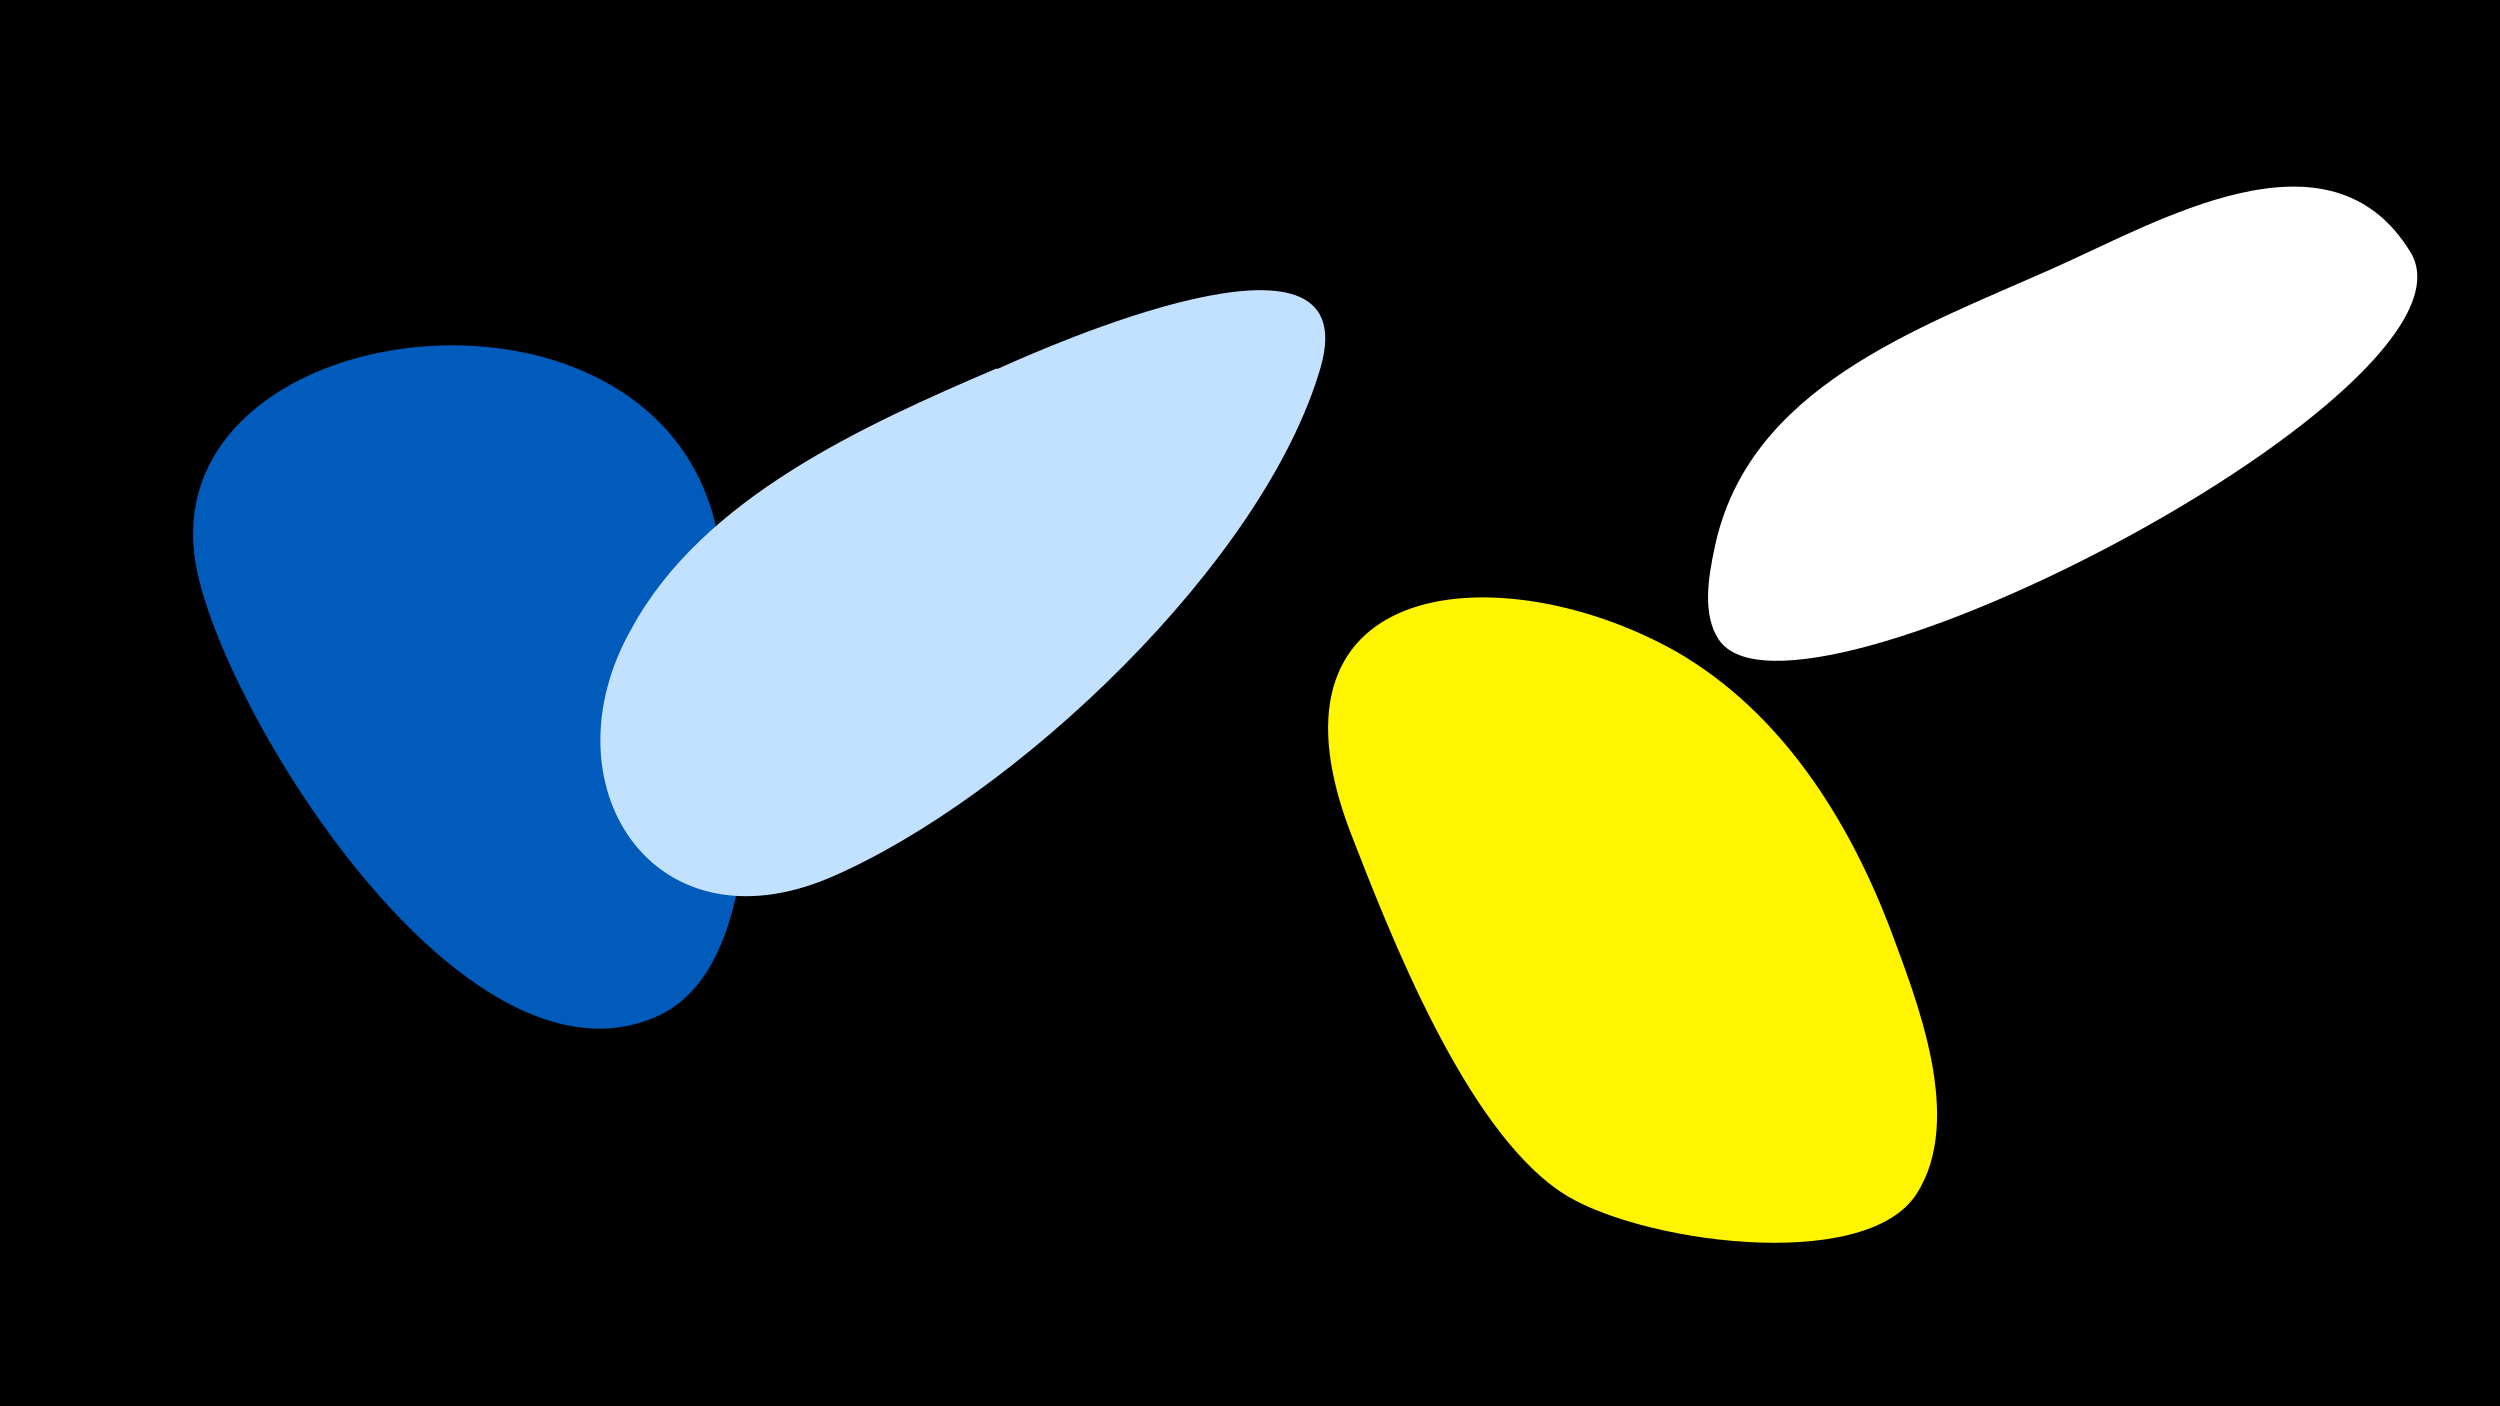 <svg width="1200" height="675" viewBox="-500 -500 1200 675" xmlns="http://www.w3.org/2000/svg"><path d="M-500-500h1200v675h-1200z" fill="#000"/><path d="M-157-250c-33-130-270-99-249 21 12 69 128 258 221 217 65-28 42-186 28-238z"  fill="#005bbb" /><path d="M-22-323c-63 27-141 62-175 125-42 74 10 156 96 119 88-38 208-151 235-245 22-78-133-9-155 1z"  fill="#c2e1ff" /><path d="M407-55c-20-52-52-103-102-132-83-47-204-38-157 86 19 49 55 142 101 173 35 24 146 40 171 1 23-36 0-93-13-128z"  fill="#fff500" /><path d="M657-379c-39-64-122-14-172 8-65 29-146 57-162 134-3 14-6 32 2 44 36 54 372-121 332-186z"  fill="#fff" /></svg>